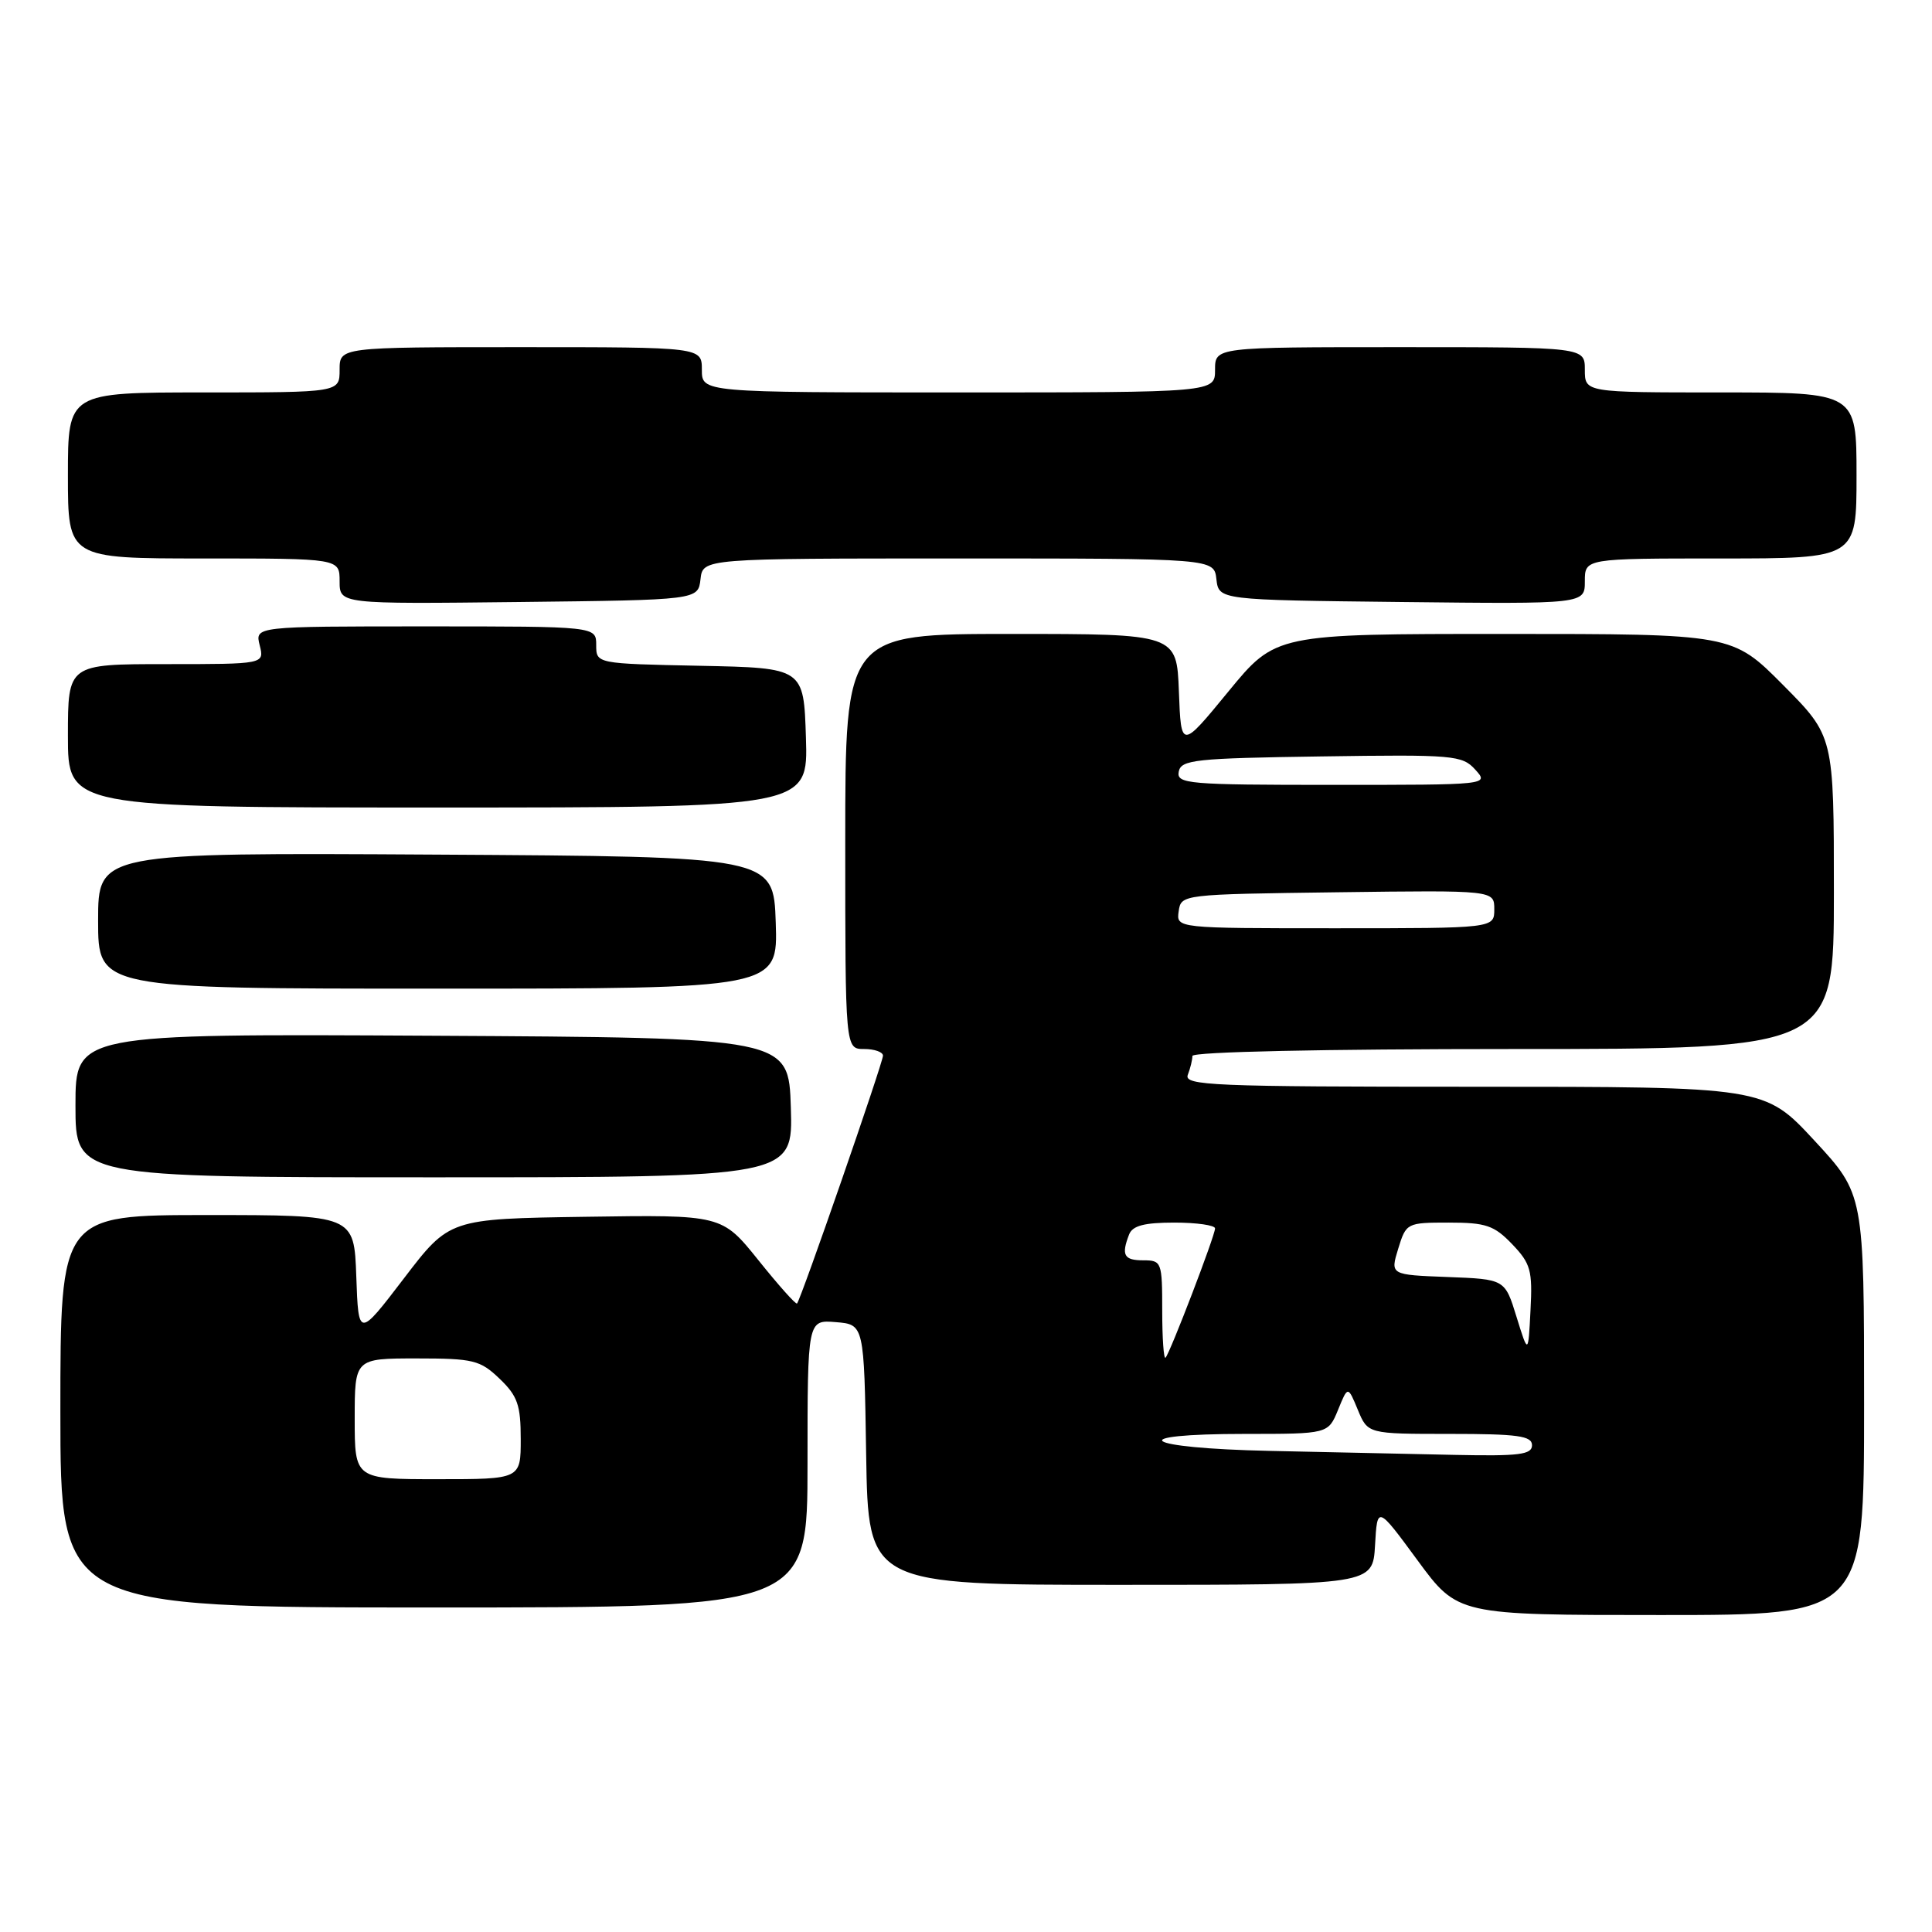 <?xml version="1.0" encoding="UTF-8" standalone="no"?>
<!DOCTYPE svg PUBLIC "-//W3C//DTD SVG 1.1//EN" "http://www.w3.org/Graphics/SVG/1.1/DTD/svg11.dtd" >
<svg xmlns="http://www.w3.org/2000/svg" xmlns:xlink="http://www.w3.org/1999/xlink" version="1.1" viewBox="0 0 256 256">
 <g >
 <path fill="currentColor"
d=" M 247.00 186.12 C 247.00 158.24 247.00 158.24 240.41 151.12 C 233.81 144.00 233.81 144.00 195.30 144.00 C 160.59 144.00 156.85 143.84 157.39 142.42 C 157.73 141.55 158.00 140.42 158.00 139.92 C 158.00 139.37 175.36 139.00 200.50 139.00 C 243.00 139.00 243.00 139.00 243.00 118.28 C 243.00 97.55 243.00 97.55 236.28 90.78 C 229.55 84.00 229.55 84.00 199.29 84.00 C 169.03 84.00 169.03 84.00 162.76 91.64 C 156.50 99.27 156.50 99.27 156.21 91.64 C 155.92 84.00 155.92 84.00 133.96 84.00 C 112.00 84.00 112.00 84.00 112.00 111.50 C 112.00 139.00 112.00 139.00 114.50 139.00 C 115.88 139.00 117.00 139.40 117.00 139.88 C 117.00 140.81 106.11 172.23 105.61 172.72 C 105.45 172.88 103.15 170.30 100.49 166.98 C 95.65 160.96 95.65 160.96 77.60 161.23 C 59.55 161.50 59.55 161.50 53.53 169.38 C 47.50 177.27 47.50 177.27 47.21 169.13 C 46.92 161.00 46.92 161.00 27.46 161.00 C 8.00 161.00 8.00 161.00 8.00 187.00 C 8.00 213.00 8.00 213.00 57.50 213.00 C 107.00 213.00 107.00 213.00 107.00 193.94 C 107.00 174.88 107.00 174.88 110.75 175.19 C 114.50 175.50 114.50 175.50 114.77 192.75 C 115.05 210.00 115.05 210.00 148.47 210.00 C 181.90 210.00 181.90 210.00 182.20 204.75 C 182.50 199.50 182.50 199.50 187.83 206.75 C 193.16 214.00 193.16 214.00 220.08 214.00 C 247.00 214.00 247.00 214.00 247.00 186.12 Z  M 104.79 146.75 C 104.50 137.50 104.50 137.50 57.25 137.24 C 10.00 136.98 10.00 136.98 10.00 146.49 C 10.00 156.00 10.00 156.00 57.54 156.00 C 105.08 156.00 105.08 156.00 104.79 146.75 Z  M 102.79 122.25 C 102.50 113.50 102.50 113.50 57.75 113.24 C 13.00 112.98 13.00 112.98 13.00 121.99 C 13.00 131.00 13.00 131.00 58.04 131.00 C 103.08 131.00 103.08 131.00 102.79 122.25 Z  M 106.79 97.75 C 106.50 88.50 106.50 88.50 92.75 88.22 C 79.00 87.94 79.00 87.94 79.00 85.47 C 79.00 83.00 79.00 83.00 56.39 83.00 C 33.78 83.00 33.78 83.00 34.41 85.50 C 35.04 88.00 35.04 88.00 22.02 88.00 C 9.00 88.00 9.00 88.00 9.00 97.50 C 9.00 107.00 9.00 107.00 58.04 107.00 C 107.08 107.00 107.08 107.00 106.79 97.75 Z  M 92.82 76.75 C 93.13 74.00 93.13 74.00 127.00 74.00 C 160.87 74.00 160.87 74.00 161.18 76.75 C 161.50 79.50 161.50 79.50 185.75 79.77 C 210.00 80.04 210.00 80.04 210.00 77.02 C 210.00 74.00 210.00 74.00 228.00 74.00 C 246.00 74.00 246.00 74.00 246.00 63.00 C 246.00 52.00 246.00 52.00 228.00 52.00 C 210.00 52.00 210.00 52.00 210.00 49.00 C 210.00 46.00 210.00 46.00 185.50 46.00 C 161.00 46.00 161.00 46.00 161.00 49.00 C 161.00 52.00 161.00 52.00 127.00 52.00 C 93.00 52.00 93.00 52.00 93.00 49.00 C 93.00 46.00 93.00 46.00 69.00 46.00 C 45.00 46.00 45.00 46.00 45.00 49.00 C 45.00 52.00 45.00 52.00 27.00 52.00 C 9.00 52.00 9.00 52.00 9.00 63.00 C 9.00 74.00 9.00 74.00 27.00 74.00 C 45.00 74.00 45.00 74.00 45.00 77.02 C 45.00 80.04 45.00 80.04 68.75 79.77 C 92.50 79.50 92.50 79.50 92.82 76.75 Z  M 47.00 188.00 C 47.00 180.00 47.00 180.00 55.20 180.00 C 62.73 180.00 63.62 180.22 66.20 182.69 C 68.58 184.97 69.00 186.17 69.00 190.69 C 69.00 196.00 69.00 196.00 58.00 196.00 C 47.00 196.00 47.00 196.00 47.00 188.00 Z  M 168.25 192.25 C 151.26 191.89 148.54 190.00 165.00 190.00 C 175.99 190.00 175.99 190.00 177.30 186.81 C 178.60 183.62 178.60 183.62 179.92 186.81 C 181.24 190.00 181.24 190.00 192.12 190.00 C 201.12 190.00 203.00 190.26 203.00 191.50 C 203.00 192.75 201.29 192.96 192.75 192.78 C 187.11 192.66 176.09 192.42 168.25 192.25 Z  M 154.00 173.67 C 154.00 167.22 153.92 167.00 151.50 167.00 C 148.93 167.00 148.55 166.32 149.61 163.58 C 150.06 162.41 151.61 162.00 155.61 162.00 C 158.57 162.00 161.00 162.35 161.00 162.77 C 161.00 163.73 155.03 179.30 154.44 179.90 C 154.20 180.14 154.00 177.33 154.00 173.67 Z  M 200.95 174.50 C 199.41 169.50 199.41 169.50 191.81 169.21 C 184.21 168.92 184.21 168.92 185.27 165.46 C 186.32 162.05 186.41 162.00 191.98 162.00 C 196.89 162.00 197.98 162.37 200.37 164.86 C 202.82 167.42 203.08 168.34 202.80 173.61 C 202.50 179.50 202.50 179.50 200.95 174.50 Z  M 156.18 120.75 C 156.50 118.51 156.59 118.50 177.25 118.23 C 198.00 117.96 198.00 117.96 198.00 120.48 C 198.00 123.00 198.00 123.00 176.93 123.00 C 155.86 123.00 155.86 123.00 156.18 120.75 Z  M 156.19 102.25 C 156.49 100.67 158.33 100.47 175.09 100.23 C 192.63 99.97 193.75 100.07 195.48 101.98 C 197.31 104.00 197.31 104.00 176.58 104.00 C 157.38 104.00 155.88 103.87 156.19 102.25 Z "/>
</g>
</svg>